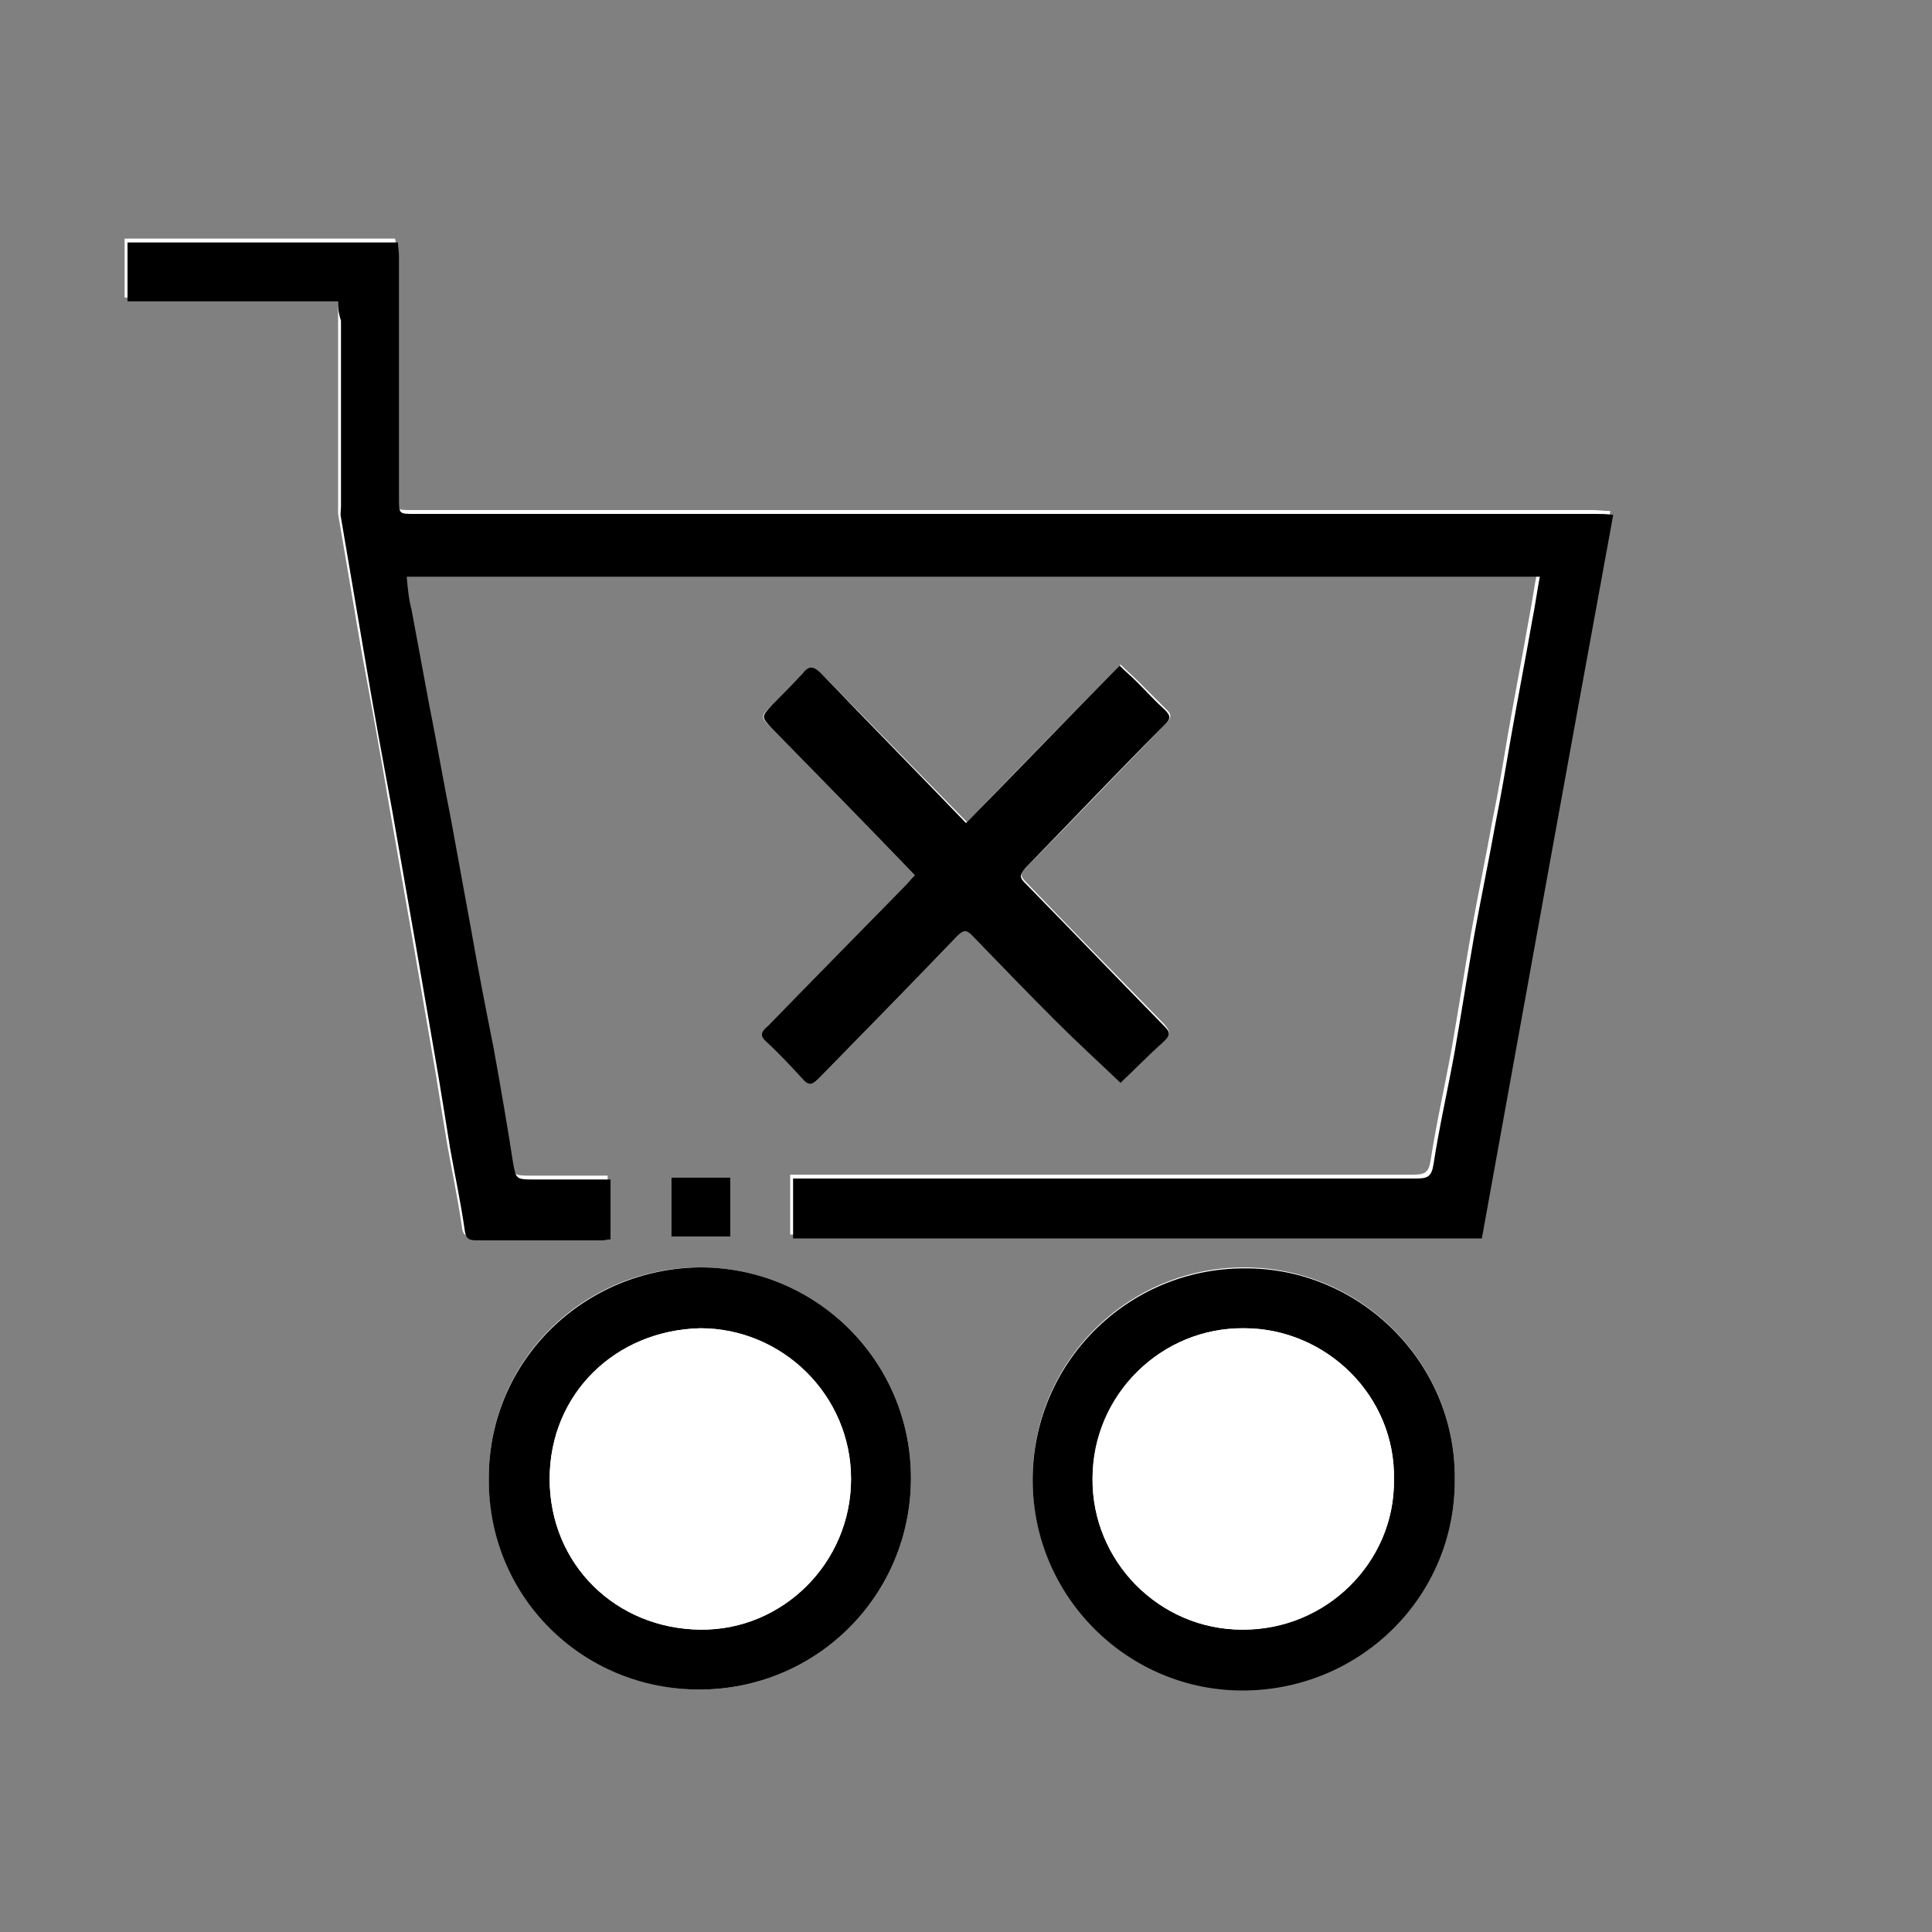 <?xml version="1.0" encoding="utf-8"?>
<!-- Generator: Adobe Illustrator 24.3.0, SVG Export Plug-In . SVG Version: 6.00 Build 0)  -->
<svg version="1.1" id="Layer_1" xmlns="http://www.w3.org/2000/svg" xmlns:xlink="http://www.w3.org/1999/xlink" x="0px" y="0px"
	 viewBox="0 0 200 200" style="enable-background:new 0 0 200 200;" xml:space="preserve">
<rect x="0" y="0" width="200" height="200" fill="#808080" stroke="none"/>
<style type="text/css">
	.st0{fill:#FFFFFF;}
</style>
<g>
	<path class="st0" d="M35,31.2c0,0.7,0,1.1,0,1.6c0,6.4,0,12.8,0,19.2c0,0.4,0,0.8,0,1.2c0.8,4.7,1.6,9.4,2.4,14.1
		c1,5.4,2,10.8,2.9,16.2c0.8,4.6,1.6,9.1,2.4,13.7c0.8,4.6,1.6,9.3,2.4,13.9c0.4,2.5,0.8,5,1.2,7.4c0.5,2.8,1.1,5.6,1.5,8.4
		c0.1,0.9,0.3,1.1,1.2,1.1c4.4,0,8.7,0,13.1,0c0.3,0,0.5,0,0.8-0.1c0-2.1,0-4.1,0-6.2c-2.8,0-5.4,0-8.1,0c-1.7,0-1.7-0.1-2-1.8
		c-0.6-3.9-1.3-7.9-2-11.8c-0.7-4-1.5-8.1-2.3-12.1c-0.7-3.8-1.4-7.7-2.1-11.5c-0.7-4-1.5-8.1-2.3-12.1c-0.6-3.2-1.2-6.5-1.8-9.7
		c-0.2-1.1-0.3-2.3-0.5-3.4c39.2,0,78.2,0,117.3,0c-0.3,1.6-0.5,3.1-0.8,4.6c-0.7,4-1.5,8.1-2.2,12.1c-0.5,3-1,6-1.6,8.9
		c-0.7,3.9-1.5,7.7-2.2,11.6c-0.7,4-1.3,7.9-2,11.9c-0.7,3.9-1.6,7.8-2.2,11.7c-0.2,1.3-0.6,1.5-1.8,1.5c-21,0-42,0-63,0
		c-0.5,0-1,0-1.5,0c0,2.2,0,4.2,0,6.2c23.8,0,47.5,0,71.3,0c4.5-24.9,9.1-49.8,13.6-74.9c-0.7,0-1.2-0.1-1.8-0.1
		c-40.8,0-81.5,0-122.3,0c-1.6,0-1.6,0-1.6-1.6c0-8.4,0-16.7,0-25.1c0-0.5,0-0.9-0.1-1.4c-9.4,0-18.7,0-28,0c0,2.1,0,4,0,6.1
		C20.4,31.2,27.6,31.2,35,31.2z M94.7,90.6c-0.4,0.4-0.7,0.8-1,1.1c-4.7,4.8-9.4,9.7-14.2,14.5c-0.6,0.7-0.6,1,0,1.6
		c1.3,1.2,2.6,2.5,3.7,3.8c0.6,0.7,1,0.7,1.6,0c4.8-4.9,9.6-9.8,14.4-14.8c0.6-0.6,0.9-0.7,1.5-0.1c2.9,3,5.8,6,8.7,8.9
		c2.2,2.2,4.5,4.3,6.7,6.4c1.4-1.3,2.8-2.9,4.4-4.2c0.8-0.7,0.6-1.1,0-1.8c-4.8-4.9-9.6-9.8-14.3-14.7c-0.5-0.5-0.7-0.9,0-1.5
		c4.9-4.9,9.7-10,14.5-14.9c0.6-0.6,0.6-1,0-1.5c-1-1-2-2-2.9-2.9c-0.6-0.6-1.2-1.1-1.8-1.7c-5.4,5.5-10.7,10.9-15.9,16.3
		C95,79.9,90,74.8,85,69.7c-0.7-0.7-1.1-0.9-1.9,0c-1,1.2-2.1,2.2-3.2,3.3c-1.2,1.2-1.2,1.2,0,2.4C84.8,80.4,89.7,85.4,94.7,90.6z
		 M72.5,131.2c-12,0-21.9,9.5-21.9,21.8c0,12.3,9.7,21.8,21.8,21.9c12.1,0,21.9-9.7,21.9-21.9C94.3,140.9,84.5,131.2,72.5,131.2z
		 M150.6,153.1c0.1-12.1-9.8-21.9-21.8-21.9c-12.1,0-21.9,9.8-21.9,21.9c0,12.1,9.9,21.8,21.9,21.8
		C140.8,174.9,150.7,165.2,150.6,153.1z M69.5,121.9c0,2.1,0,4.1,0,6.1c2.1,0,4,0,6.1,0c0-2.1,0-4.1,0-6.1
		C73.5,121.9,71.5,121.9,69.5,121.9z"/>
	<path d="M35,31.2c-7.4,0-14.6,0-21.8,0c0-2.1,0-4.1,0-6.1c9.3,0,18.6,0,28,0c0,0.4,0.1,0.9,0.1,1.4c0,8.4,0,16.7,0,25.1
		c0,1.6,0,1.6,1.6,1.6c40.8,0,81.5,0,122.3,0c0.5,0,1.1,0,1.8,0.1c-4.6,25.1-9.1,50-13.6,74.9c-23.8,0-47.5,0-71.3,0c0-2,0-4,0-6.2
		c0.5,0,1,0,1.5,0c21,0,42,0,63,0c1.2,0,1.6-0.2,1.8-1.5c0.6-3.9,1.5-7.8,2.2-11.7c0.7-4,1.3-7.9,2-11.9c0.7-3.9,1.5-7.7,2.2-11.6
		c0.6-3,1.1-6,1.6-8.9c0.7-4,1.5-8.1,2.2-12.1c0.3-1.5,0.5-3,0.8-4.6c-39.1,0-78.2,0-117.3,0c0.1,1.1,0.2,2.3,0.5,3.4
		c0.6,3.2,1.2,6.5,1.8,9.7c0.8,4,1.5,8.1,2.3,12.1c0.7,3.8,1.4,7.7,2.1,11.5c0.7,4,1.5,8.1,2.3,12.1c0.7,3.9,1.4,7.9,2,11.8
		c0.3,1.7,0.3,1.8,2,1.8c2.7,0,5.3,0,8.1,0c0,2.1,0,4.1,0,6.2c-0.3,0-0.6,0.1-0.8,0.1c-4.4,0-8.7,0-13.1,0c-0.9,0-1.1-0.3-1.2-1.1
		c-0.4-2.8-1-5.6-1.5-8.4c-0.4-2.5-0.8-5-1.2-7.4c-0.8-4.6-1.6-9.3-2.4-13.9c-0.8-4.6-1.6-9.1-2.4-13.7c-1-5.4-2-10.8-2.9-16.2
		c-0.8-4.7-1.6-9.4-2.4-14.1c-0.1-0.4,0-0.8,0-1.2c0-6.4,0-12.8,0-19.2C35,32.3,35,31.8,35,31.2z"/>
	<path d="M94.7,90.6c-5-5.2-9.9-10.2-14.8-15.2c-1.1-1.2-1.1-1.2,0-2.4c1.1-1.1,2.2-2.2,3.2-3.3c0.7-0.9,1.2-0.7,1.9,0
		c4.9,5.1,9.9,10.2,15,15.5c5.3-5.4,10.5-10.8,15.9-16.3c0.6,0.6,1.2,1.1,1.8,1.7c1,1,1.9,2,2.9,2.9c0.6,0.6,0.6,0.9,0,1.5
		c-4.9,4.9-9.7,10-14.5,14.9c-0.6,0.7-0.5,1,0,1.5c4.8,4.9,9.5,9.8,14.3,14.7c0.7,0.7,0.9,1,0,1.8c-1.6,1.4-3,2.9-4.4,4.2
		c-2.2-2.1-4.5-4.2-6.7-6.4c-2.9-2.9-5.8-5.9-8.7-8.9c-0.6-0.6-0.9-0.5-1.5,0.1c-4.8,5-9.6,9.9-14.4,14.8c-0.6,0.6-1,0.7-1.6,0
		c-1.2-1.3-2.4-2.6-3.7-3.8c-0.7-0.6-0.7-1,0-1.6c4.7-4.8,9.5-9.7,14.2-14.5C94,91.4,94.3,91,94.7,90.6z"/>
	<path d="M72.5,131.2c12,0,21.8,9.7,21.8,21.8c0,12.2-9.8,21.9-21.9,21.9c-12.1,0-21.9-9.6-21.8-21.9
		C50.6,140.8,60.5,131.3,72.5,131.2z M72.5,137.5c-8.8,0.2-15.6,6.8-15.6,15.6c0,8.8,6.8,15.5,15.6,15.6c8.5,0.1,15.6-6.9,15.6-15.6
		C88.1,144.4,80.9,137.5,72.5,137.5z"/>
	<path d="M150.6,153.1c0.1,12.1-9.7,21.8-21.8,21.9c-12,0.1-21.9-9.7-21.9-21.8c0-12.1,9.8-21.9,21.9-21.9
		C140.7,131.2,150.7,141,150.6,153.1z M144.3,153.2c0.2-8.7-7.1-15.7-15.5-15.7c-8.6-0.1-15.7,6.9-15.7,15.5
		c-0.1,8.6,6.9,15.7,15.5,15.7C137.2,168.8,144.4,161.8,144.3,153.2z"/>
	<path d="M69.5,121.9c2.1,0,4,0,6.1,0c0,2,0,4,0,6.1c-2,0-4,0-6.1,0C69.5,126,69.5,124,69.5,121.9z"/>
	<path class="st0" d="M72.5,137.5c8.5,0,15.6,6.9,15.6,15.6c0,8.7-7.1,15.7-15.6,15.6c-8.8-0.1-15.6-6.8-15.6-15.6
		C56.9,144.3,63.7,137.7,72.5,137.5z"/>
	<path class="st0" d="M144.3,153.2c0.1,8.6-7.2,15.5-15.7,15.5c-8.6,0-15.6-7.1-15.5-15.7c0.1-8.6,7.1-15.6,15.7-15.5
		C137.3,137.5,144.5,144.5,144.3,153.2z"/>
</g>
</svg>
